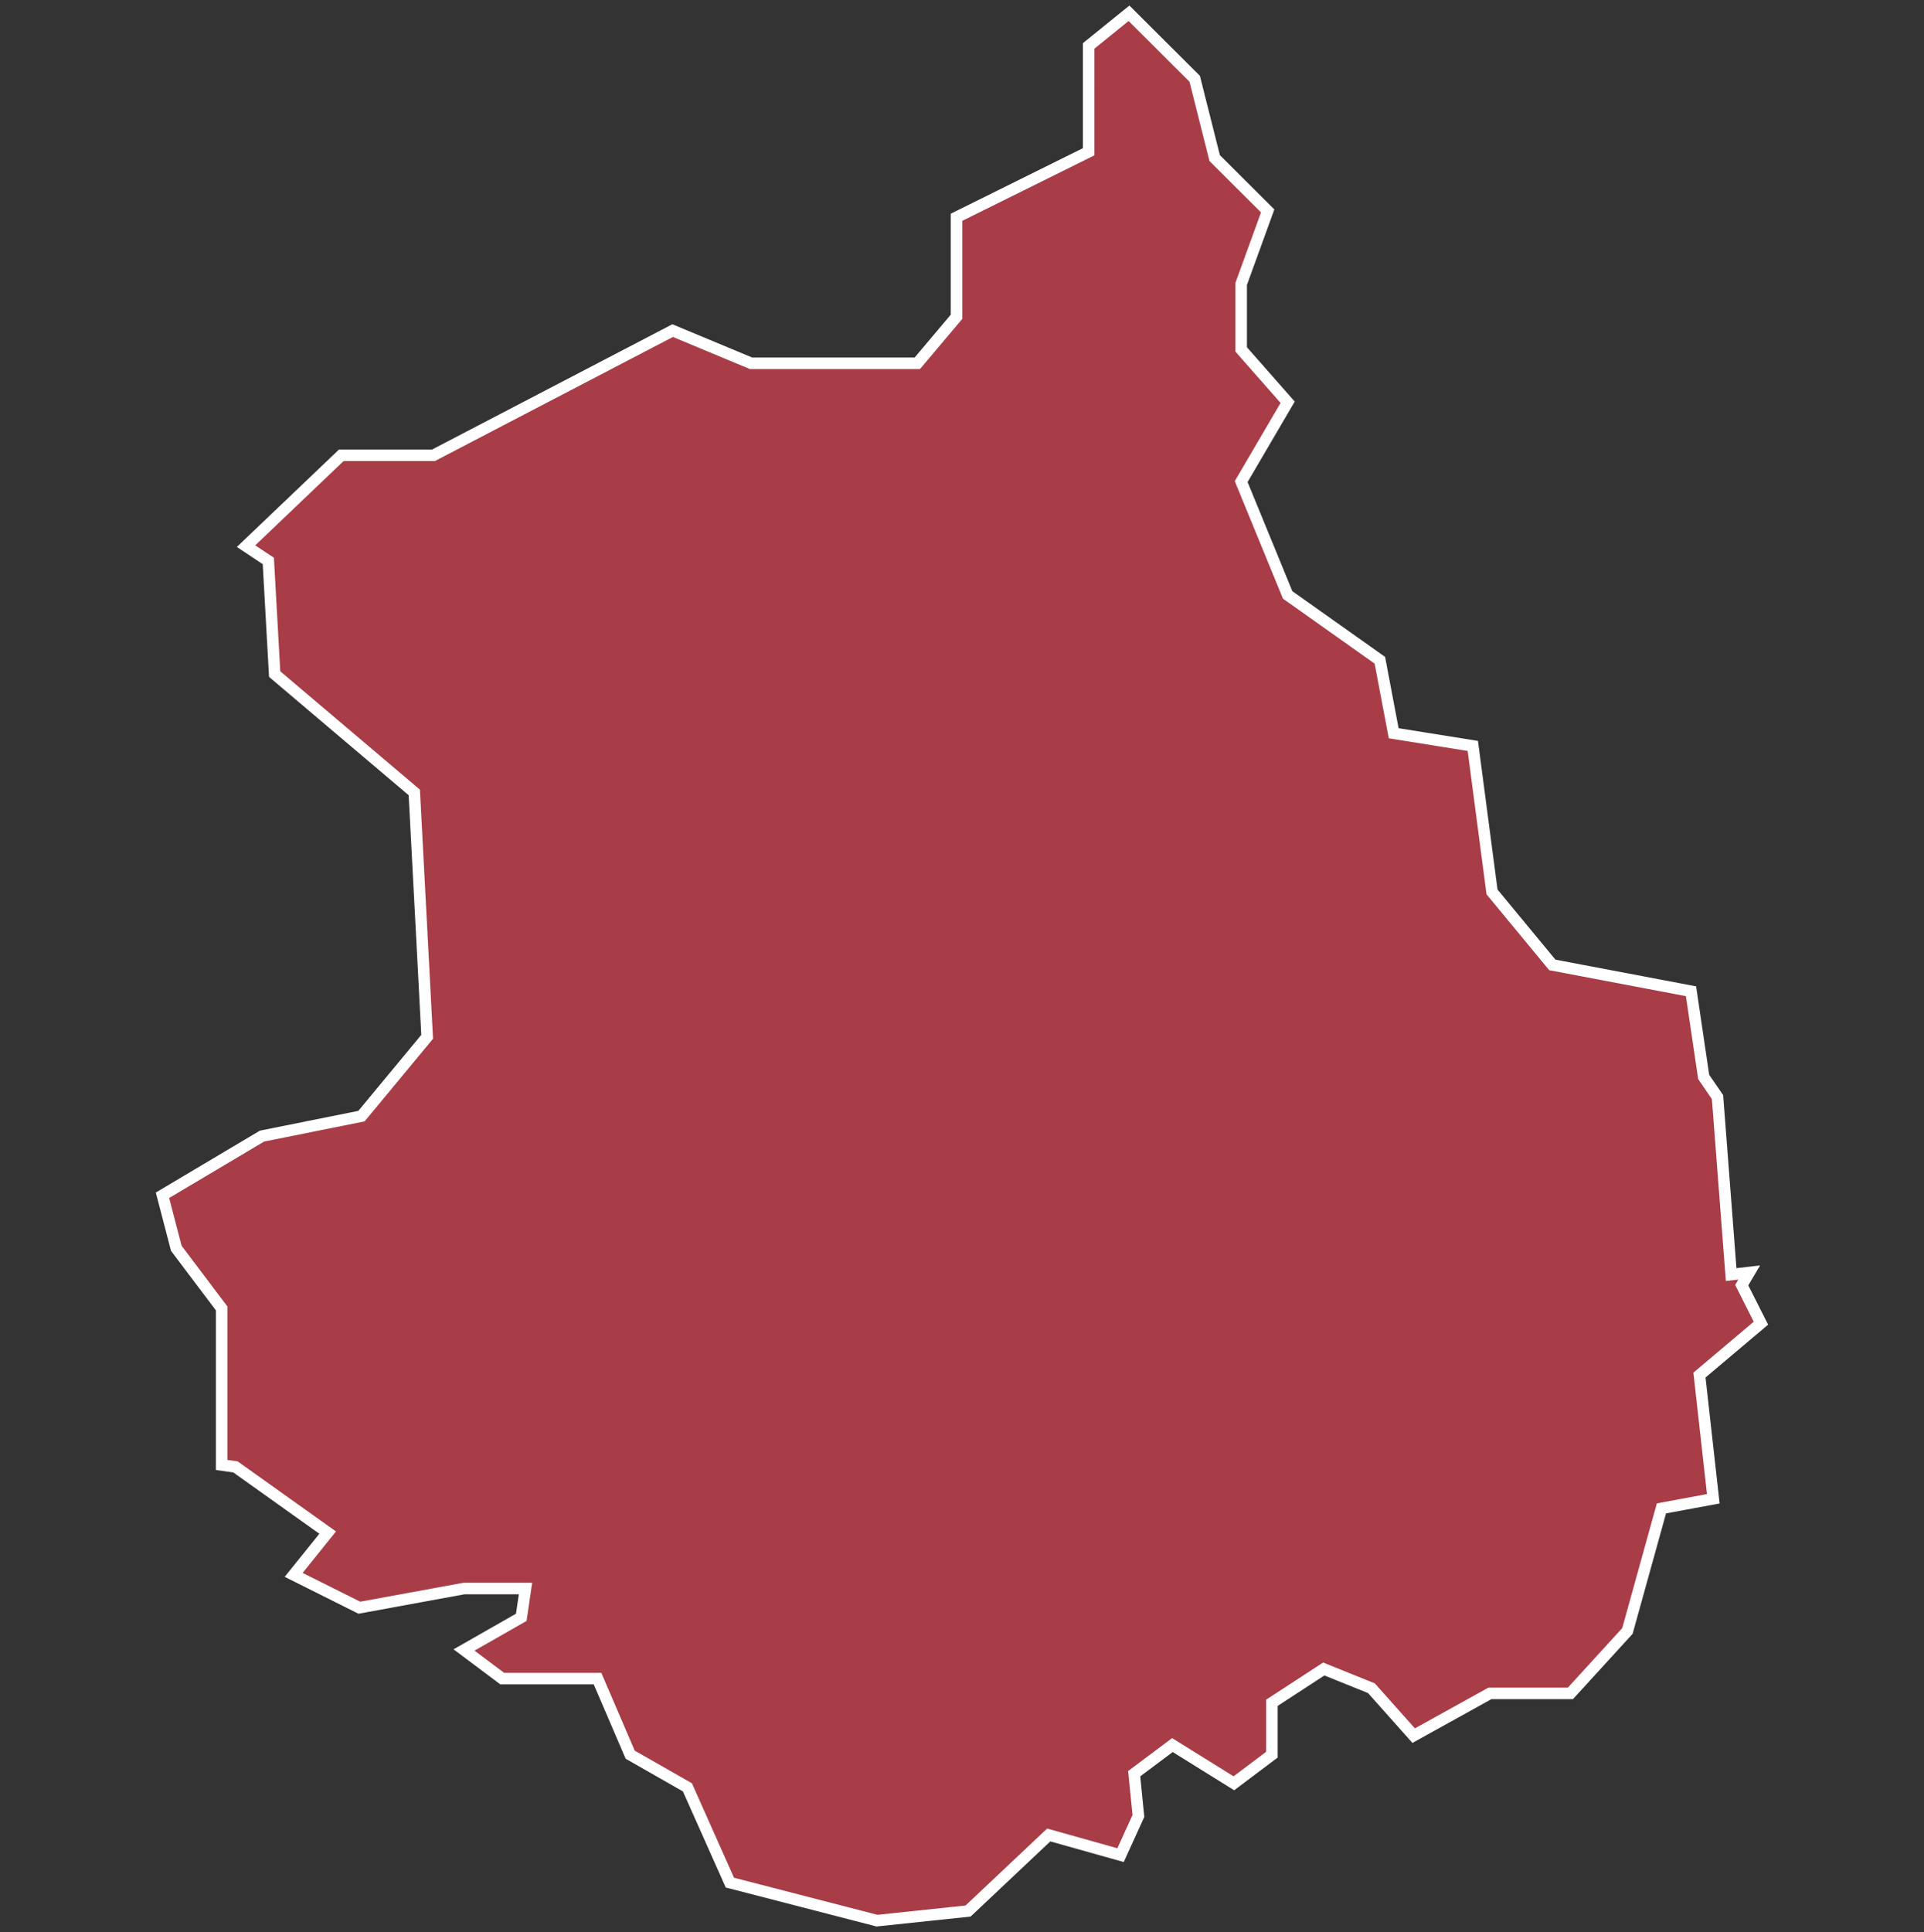 <svg xmlns="http://www.w3.org/2000/svg" id="svg2" width="100.17" height="100.57" version="1.0"><rect width="100%" height="100%" fill="#333333" stroke="none"/><defs id="defs4"><clipPath id="clipPath3345"><path id="rect2227" d="M222 101h109v80H222z"/></clipPath></defs><style id="style6" type="text/css">.land{fill:#a83c47;stroke:#fff;stroke-width:.6}</style>
<path id="path123" fill="#a83c47" stroke="#fff" stroke-width=".6" d="M58.78.69l-2.1 1.7V7.9l-6.88 3.41v5.18l-2.04 2.42H39.1l-4.08-1.7-12.45 6.49h-4.8l-4.96 4.73 1.16.77.33 5.89 7.27 6.16.67 12.72-3.42 4.13-5.18 1.04-5.18 3.08.72 2.76 2.36 3.13v8.15l.72.1 4.8 3.42-1.77 2.2 3.42 1.71 5.45-1h3.2l-.22 1.5-2.98 1.7 1.99 1.49h4.96l1.7 3.96 2.98 1.7L38 98l7.66 1.98 4.74-.5 4.2-3.96 3.74 1.05.93-2.04-.22-2.2 1.99-1.49 3.2 1.99 1.98-1.49v-2.7l2.7-1.76 2.48 1 2.2 2.47 3.97-2.2h4.19l2.97-3.25 1.77-6.38 2.7-.5-.72-6.44 3.2-2.7-1-1.98.39-.66-.94.11-.71-9.24-.72-1.05-.66-4.46-7.22-1.37-3.14-3.8-1-7.6-4.12-.66-.72-3.8-4.8-3.4-2.42-5.9 2.42-4.13-2.42-2.75v-3.41l1.38-3.8-2.76-2.75L62.2 4.1z" class="land departement28"/>
</svg>
